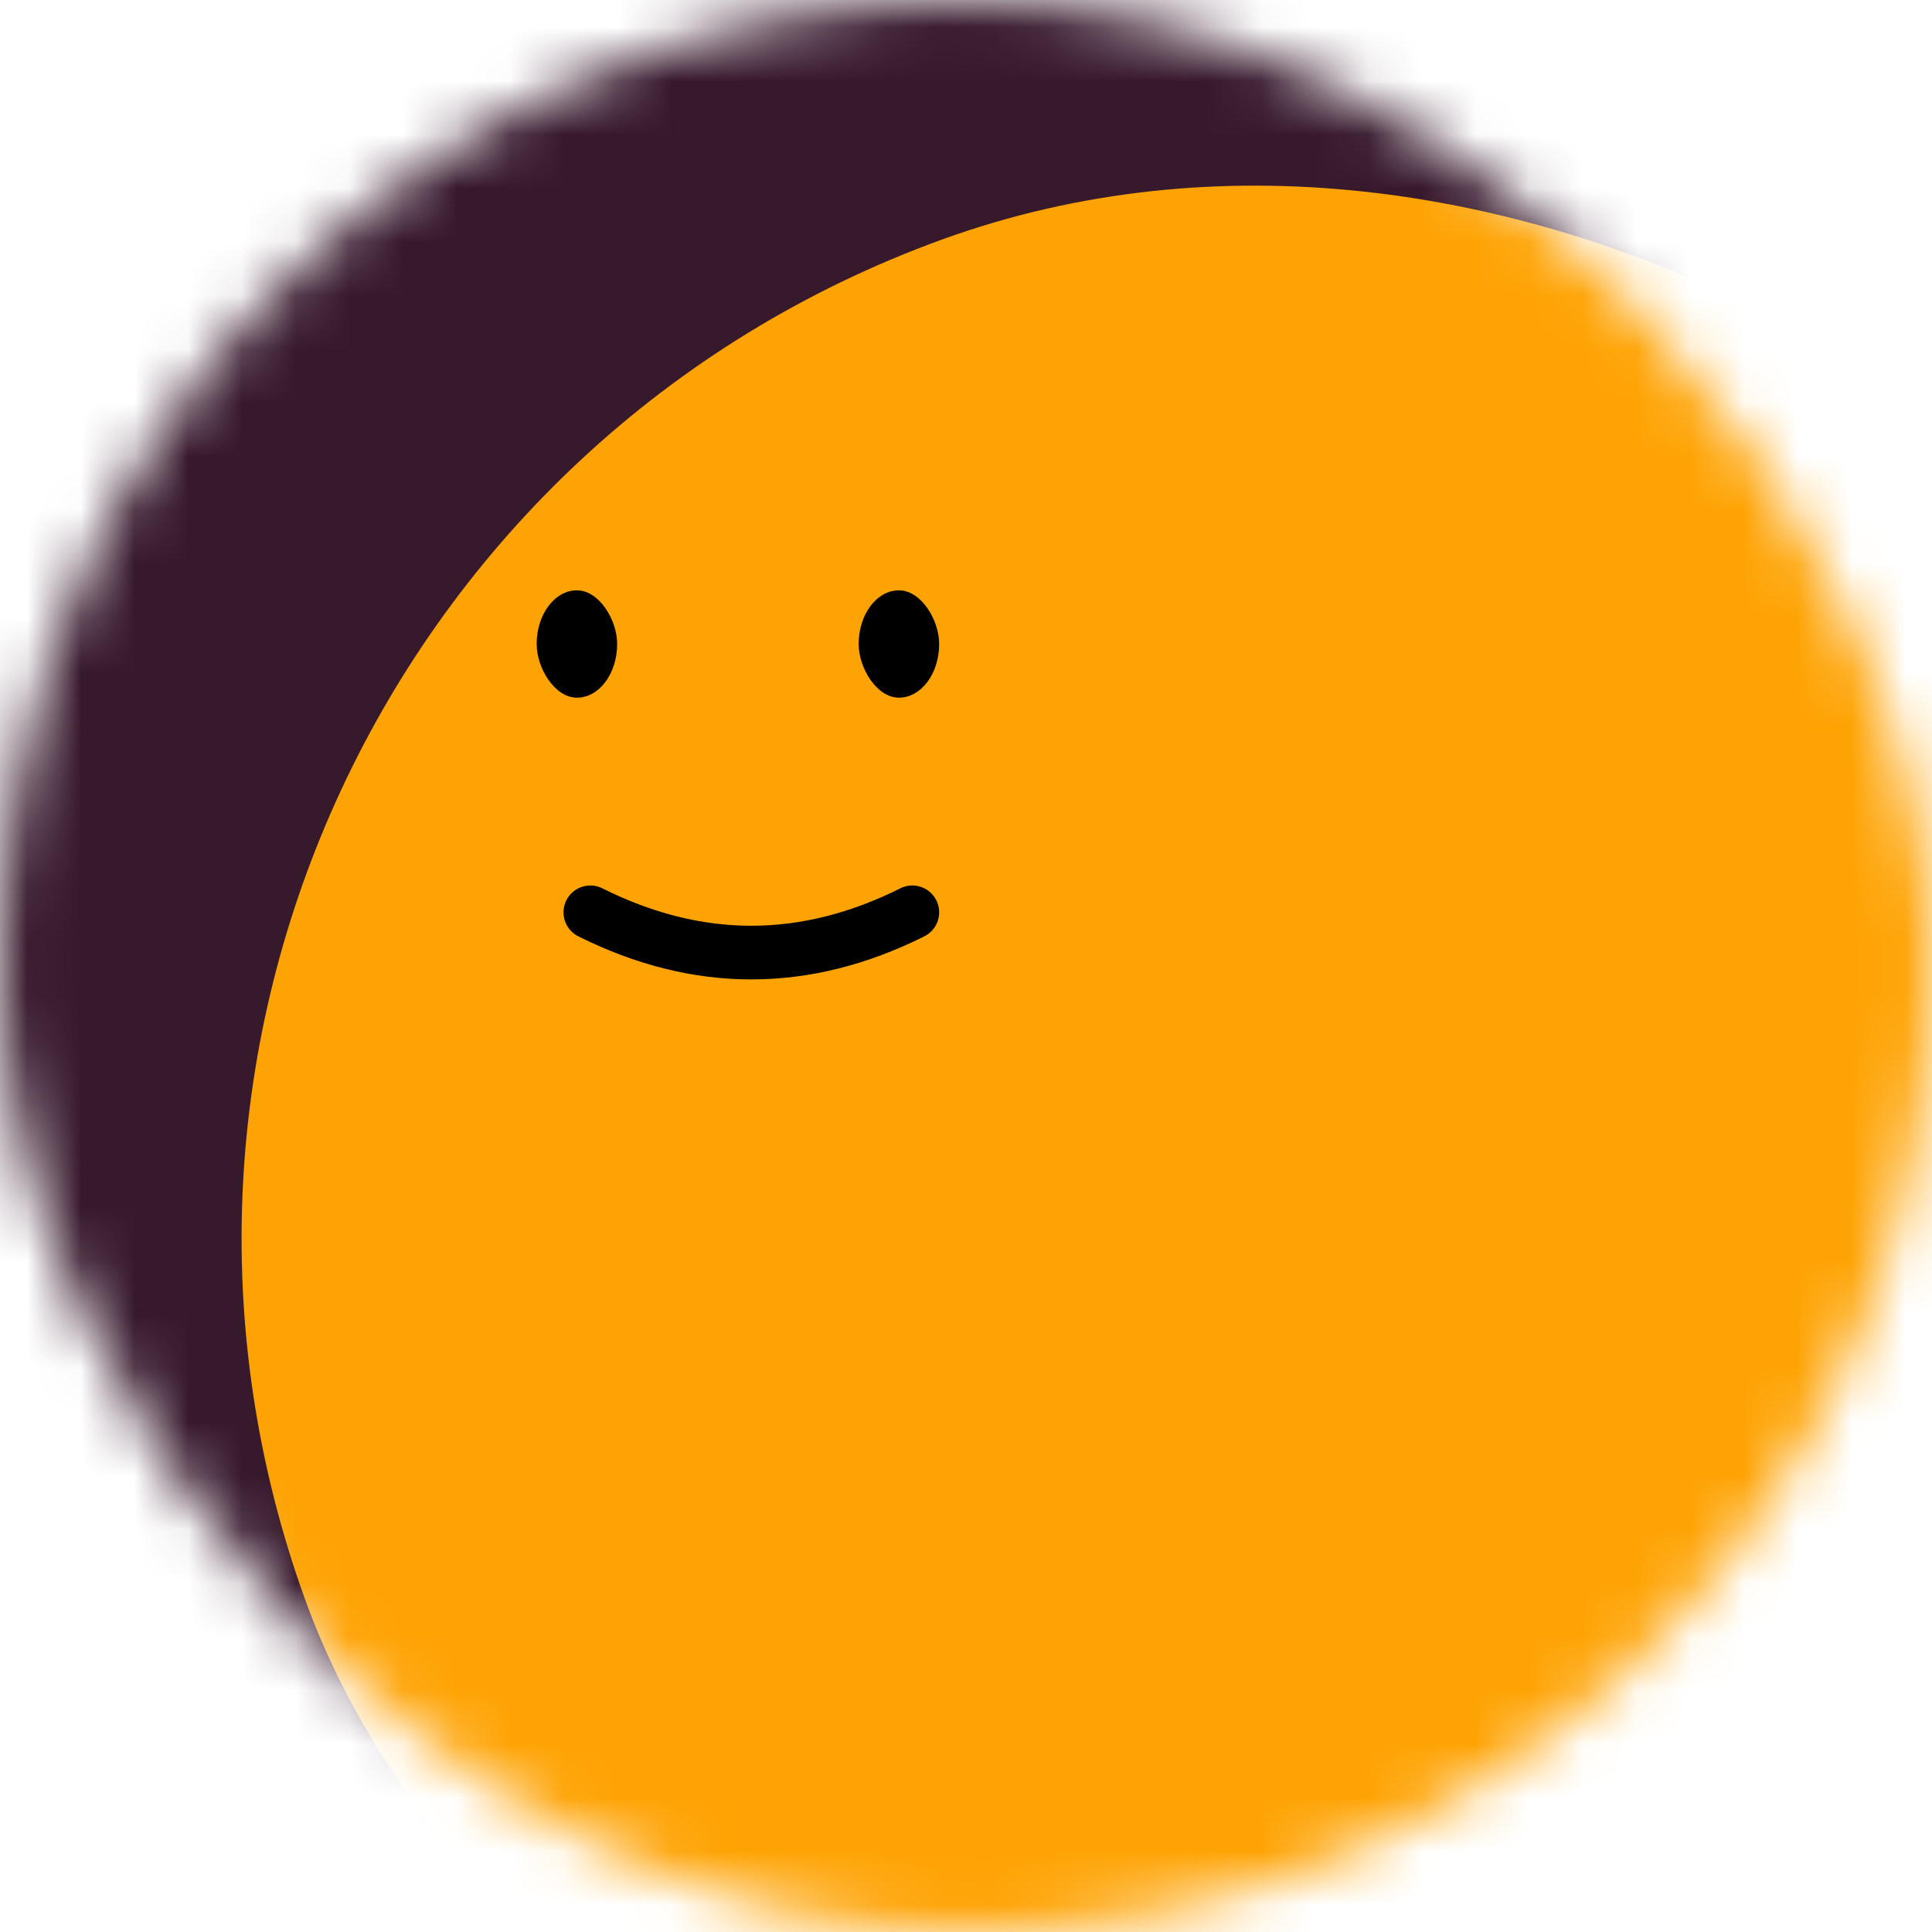 <svg viewBox="0 0 36 36" fill="none" role="img" xmlns="http://www.w3.org/2000/svg" width="80" height="80"><mask id=":rfq:" maskUnits="userSpaceOnUse" x="0" y="0" width="36" height="36"><rect width="36" height="36" rx="72" fill="#FFFFFF"></rect></mask><g mask="url(#:rfq:)"><rect width="36" height="36" fill="#37192c"></rect><rect x="0" y="0" width="36" height="36" transform="translate(4 4) rotate(340 18 18) scale(1.1)" fill="#fea304" rx="36"></rect><g transform="translate(-4 -3) rotate(0 18 18)"><path d="M15 20c2 1 4 1 6 0" stroke="#000000" fill="none" stroke-linecap="round"></path><rect x="14" y="14" width="1.5" height="2" rx="1" stroke="none" fill="#000000"></rect><rect x="20" y="14" width="1.5" height="2" rx="1" stroke="none" fill="#000000"></rect></g></g></svg>